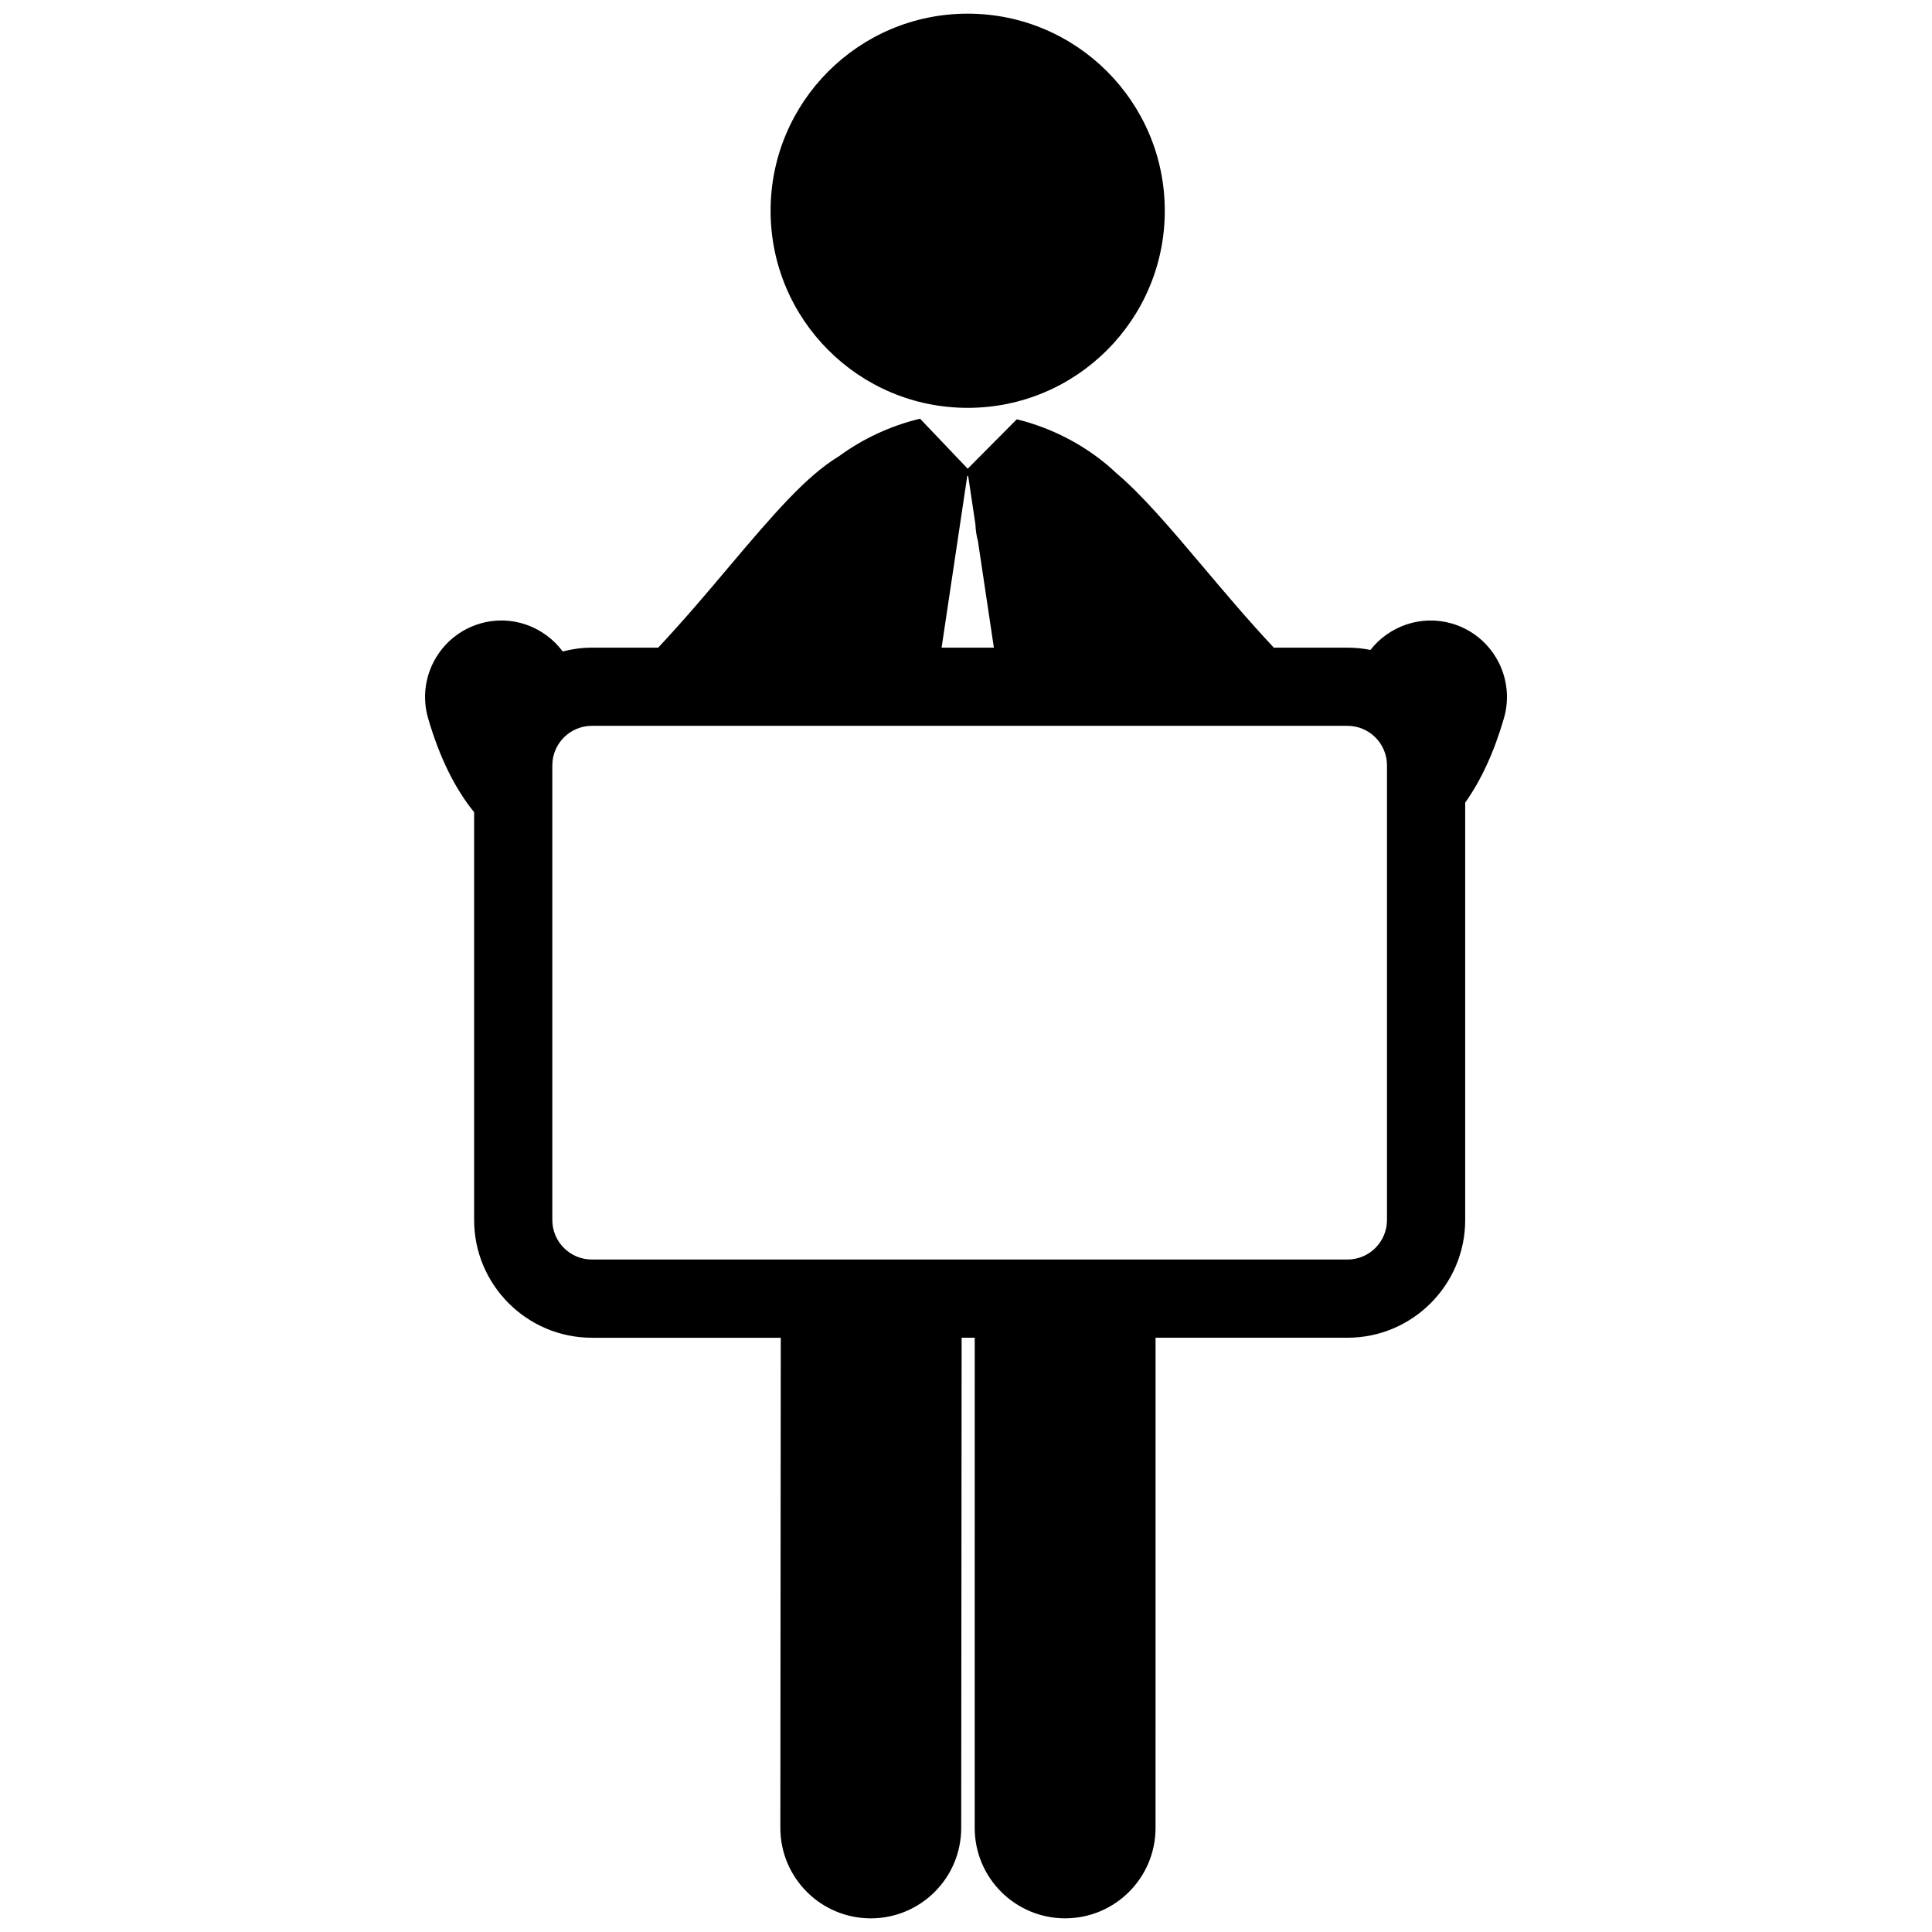 <?xml version="1.0" encoding="utf-8"?>
<!-- Generator: Adobe Illustrator 16.0.0, SVG Export Plug-In . SVG Version: 6.00 Build 0)  -->
<!DOCTYPE svg PUBLIC "-//W3C//DTD SVG 1.1//EN" "http://www.w3.org/Graphics/SVG/1.1/DTD/svg11.dtd">
<svg version="1.1" id="Layer_1" xmlns="http://www.w3.org/2000/svg" xmlns:xlink="http://www.w3.org/1999/xlink" x="0px" y="0px"
	 width="126px" height="126px" viewBox="0 0 126 126" enable-background="new 0 0 126 126" xml:space="preserve">
<g>
	<path d="M94.683,40.664c-2.011-0.582-4.087,0.168-5.308,1.722c-0.484-0.096-0.985-0.148-1.498-0.148h-4.802
		c-1.678-1.791-3.343-3.763-4.456-5.085c-2.396-2.842-4.167-4.904-5.812-6.295c-1.799-1.709-4.111-2.929-6.494-3.513l-3.203,3.223
		l-3.104-3.259c-0.01,0.003-0.021,0.003-0.031,0.006c-1.861,0.445-3.684,1.283-5.255,2.436c-2.122,1.285-4.193,3.669-7.338,7.402
		c-1.114,1.322-2.778,3.294-4.457,5.085h-4.326c-0.657,0-1.292,0.092-1.901,0.248c-1.21-1.622-3.326-2.42-5.378-1.821
		c-2.646,0.77-4.169,3.54-3.399,6.186c0.743,2.546,1.748,4.582,3,6.118v26.598c0,4.234,3.445,7.678,7.679,7.678h12.32l-0.028,31.963
		c-0.002,3.257,2.636,5.9,5.893,5.902c0.002,0,0.003,0,0.005,0c3.255,0,5.896-2.637,5.897-5.893l0.028-31.973h0.854l-0.002,31.968
		c0,3.257,2.641,5.897,5.897,5.897c3.258,0,5.897-2.64,5.897-5.897l0.001-31.968h12.515c4.233,0,7.679-3.444,7.679-7.678V52.344
		c1.032-1.451,1.88-3.278,2.524-5.494C98.85,44.204,97.328,41.434,94.683,40.664z M63.082,31.044h0.06l0.47,3.133
		c0.017,0.374,0.065,0.743,0.165,1.102l1.041,6.959h-3.41L63.082,31.044z M90.455,79.565c0,1.424-1.153,2.578-2.578,2.578H38.599
		c-1.422,0-2.578-1.154-2.578-2.578V49.916c0-1.424,1.156-2.579,2.578-2.579h49.278c1.425,0,2.578,1.154,2.578,2.579V79.565z"/>
	<circle cx="63.11" cy="13.745" r="12.854"/>
</g>
</svg>
